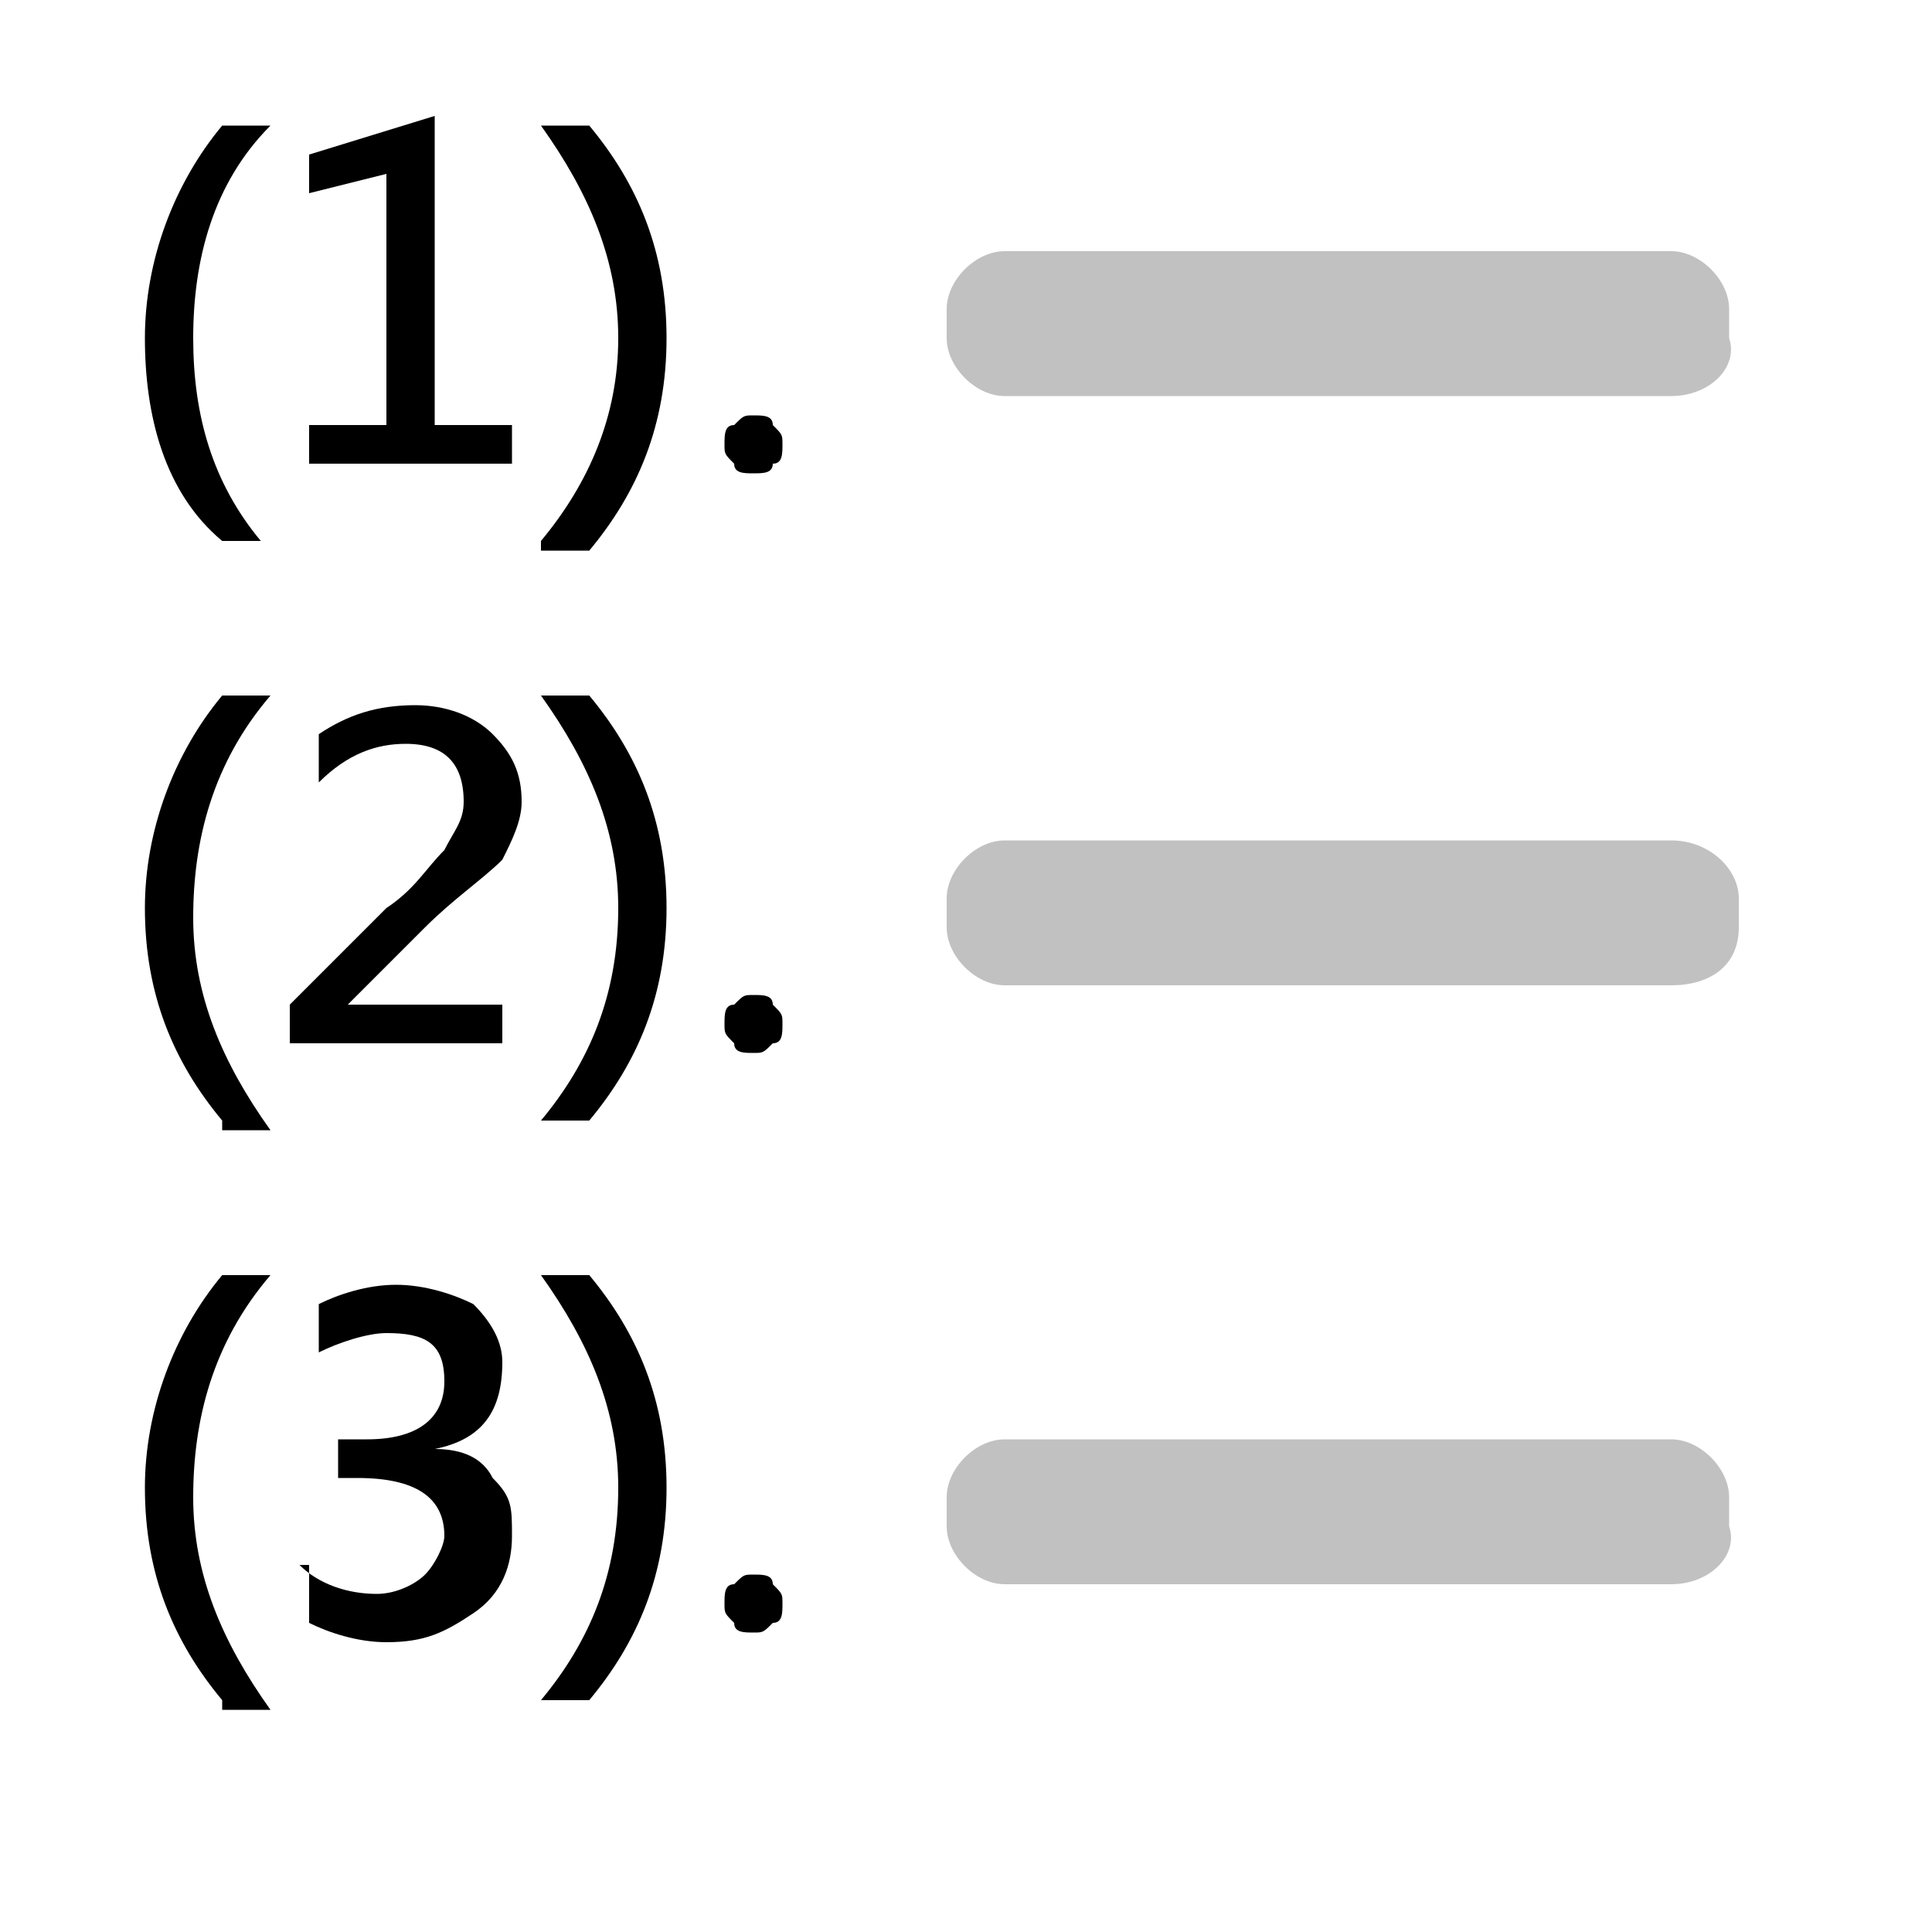 <?xml version="1.0" encoding="utf-8"?>
<!-- Generator: Adobe Illustrator 22.0.1, SVG Export Plug-In . SVG Version: 6.00 Build 0)  -->
<svg version="1.1" id="圖層_1" xmlns="http://www.w3.org/2000/svg" xmlns:xlink="http://www.w3.org/1999/xlink" x="0px" y="0px"
	 viewBox="0 0 20 20" style="enable-background:new 0 0 20 20;" xml:space="preserve">
<style type="text/css">
	.st0{fill:#C1C1C1;}
</style>
<title>add2</title>
<g>
	<path d="M2.3,5.6C1.7,5.1,1.5,4.3,1.5,3.5c0-0.8,0.3-1.6,0.8-2.2h0.5C2.2,1.9,2,2.7,2,3.5C2,4.3,2.2,5,2.7,5.6H2.3z"/>
	<path d="M5.3,4.8H3.2V4.4H4V1.8L3.2,2V1.6l1.3-0.4v3.2h0.8V4.8z"/>
	<path d="M5.6,5.6C6.1,5,6.4,4.3,6.4,3.5c0-0.8-0.3-1.5-0.8-2.2h0.5c0.5,0.6,0.8,1.3,0.8,2.2c0,0.9-0.3,1.6-0.8,2.2H5.6z"/>
	<path d="M7.5,4.6c0-0.1,0-0.2,0.1-0.2c0.1-0.1,0.1-0.1,0.2-0.1c0.1,0,0.2,0,0.2,0.1c0.1,0.1,0.1,0.1,0.1,0.2c0,0.1,0,0.2-0.1,0.2
		C8,4.9,7.9,4.9,7.8,4.9c-0.1,0-0.2,0-0.2-0.1C7.5,4.7,7.5,4.7,7.5,4.6z"/>
	<path d="M2.3,11.6c-0.5-0.6-0.8-1.3-0.8-2.2c0-0.8,0.3-1.6,0.8-2.2h0.5C2.2,7.9,2,8.7,2,9.5c0,0.8,0.3,1.5,0.8,2.2H2.3z"/>
	<path d="M5.2,10.8H3v-0.4l1-1C4.3,9.2,4.4,9,4.6,8.8c0.1-0.2,0.2-0.3,0.2-0.5c0-0.4-0.2-0.6-0.6-0.6c-0.3,0-0.6,0.1-0.9,0.4V7.6
		c0.3-0.2,0.6-0.3,1-0.3c0.3,0,0.6,0.1,0.8,0.3c0.2,0.2,0.3,0.4,0.3,0.7c0,0.2-0.1,0.4-0.2,0.6C5,9.1,4.7,9.3,4.4,9.6l-0.8,0.8v0
		h1.6V10.8z"/>
	<path d="M5.6,11.6c0.5-0.6,0.8-1.3,0.8-2.2c0-0.8-0.3-1.5-0.8-2.2h0.5c0.5,0.6,0.8,1.3,0.8,2.2c0,0.9-0.3,1.6-0.8,2.2H5.6z"/>
	<path d="M7.5,10.6c0-0.1,0-0.2,0.1-0.2c0.1-0.1,0.1-0.1,0.2-0.1c0.1,0,0.2,0,0.2,0.1c0.1,0.1,0.1,0.1,0.1,0.2c0,0.1,0,0.2-0.1,0.2
		c-0.1,0.1-0.1,0.1-0.2,0.1c-0.1,0-0.2,0-0.2-0.1C7.5,10.7,7.5,10.7,7.5,10.6z"/>
	<path d="M2.3,17.6c-0.5-0.6-0.8-1.3-0.8-2.2c0-0.8,0.3-1.6,0.8-2.2h0.5C2.2,13.9,2,14.7,2,15.5c0,0.8,0.3,1.5,0.8,2.2H2.3z"/>
	<path d="M3.1,16.2c0.2,0.2,0.5,0.3,0.8,0.3c0.2,0,0.4-0.1,0.5-0.2c0.1-0.1,0.2-0.3,0.2-0.4c0-0.4-0.3-0.6-0.9-0.6H3.5v-0.4h0.3
		c0.5,0,0.8-0.2,0.8-0.6c0-0.4-0.2-0.5-0.6-0.5c-0.2,0-0.5,0.1-0.7,0.2v-0.5c0.2-0.1,0.5-0.2,0.8-0.2c0.3,0,0.6,0.1,0.8,0.2
		c0.2,0.2,0.3,0.4,0.3,0.6c0,0.5-0.2,0.8-0.7,0.9v0c0.3,0,0.5,0.1,0.6,0.3c0.2,0.2,0.2,0.3,0.2,0.6c0,0.3-0.1,0.6-0.4,0.8
		s-0.5,0.3-0.9,0.3c-0.3,0-0.6-0.1-0.8-0.2V16.2z"/>
	<path d="M5.6,17.6c0.5-0.6,0.8-1.3,0.8-2.2c0-0.8-0.3-1.5-0.8-2.2h0.5c0.5,0.6,0.8,1.3,0.8,2.2c0,0.9-0.3,1.6-0.8,2.2H5.6z"/>
	<path d="M7.5,16.6c0-0.1,0-0.2,0.1-0.2c0.1-0.1,0.1-0.1,0.2-0.1c0.1,0,0.2,0,0.2,0.1c0.1,0.1,0.1,0.1,0.1,0.2c0,0.1,0,0.2-0.1,0.2
		c-0.1,0.1-0.1,0.1-0.2,0.1c-0.1,0-0.2,0-0.2-0.1C7.5,16.7,7.5,16.7,7.5,16.6z"/>
</g>
<path class="st0" d="M17.3,4.1h-6.9c-0.3,0-0.6-0.3-0.6-0.6V3.2c0-0.3,0.3-0.6,0.6-0.6h6.9c0.3,0,0.6,0.3,0.6,0.6v0.3
	C18,3.8,17.7,4.1,17.3,4.1z"/>
<path class="st0" d="M17.3,10.2h-6.9c-0.3,0-0.6-0.3-0.6-0.6V9.3c0-0.3,0.3-0.6,0.6-0.6h6.9C17.7,8.7,18,9,18,9.3v0.3
	C18,10,17.7,10.2,17.3,10.2z"/>
<path class="st0" d="M17.3,16.4h-6.9c-0.3,0-0.6-0.3-0.6-0.6v-0.3c0-0.3,0.3-0.6,0.6-0.6h6.9c0.3,0,0.6,0.3,0.6,0.6v0.3
	C18,16.1,17.7,16.4,17.3,16.4z"/>
</svg>
